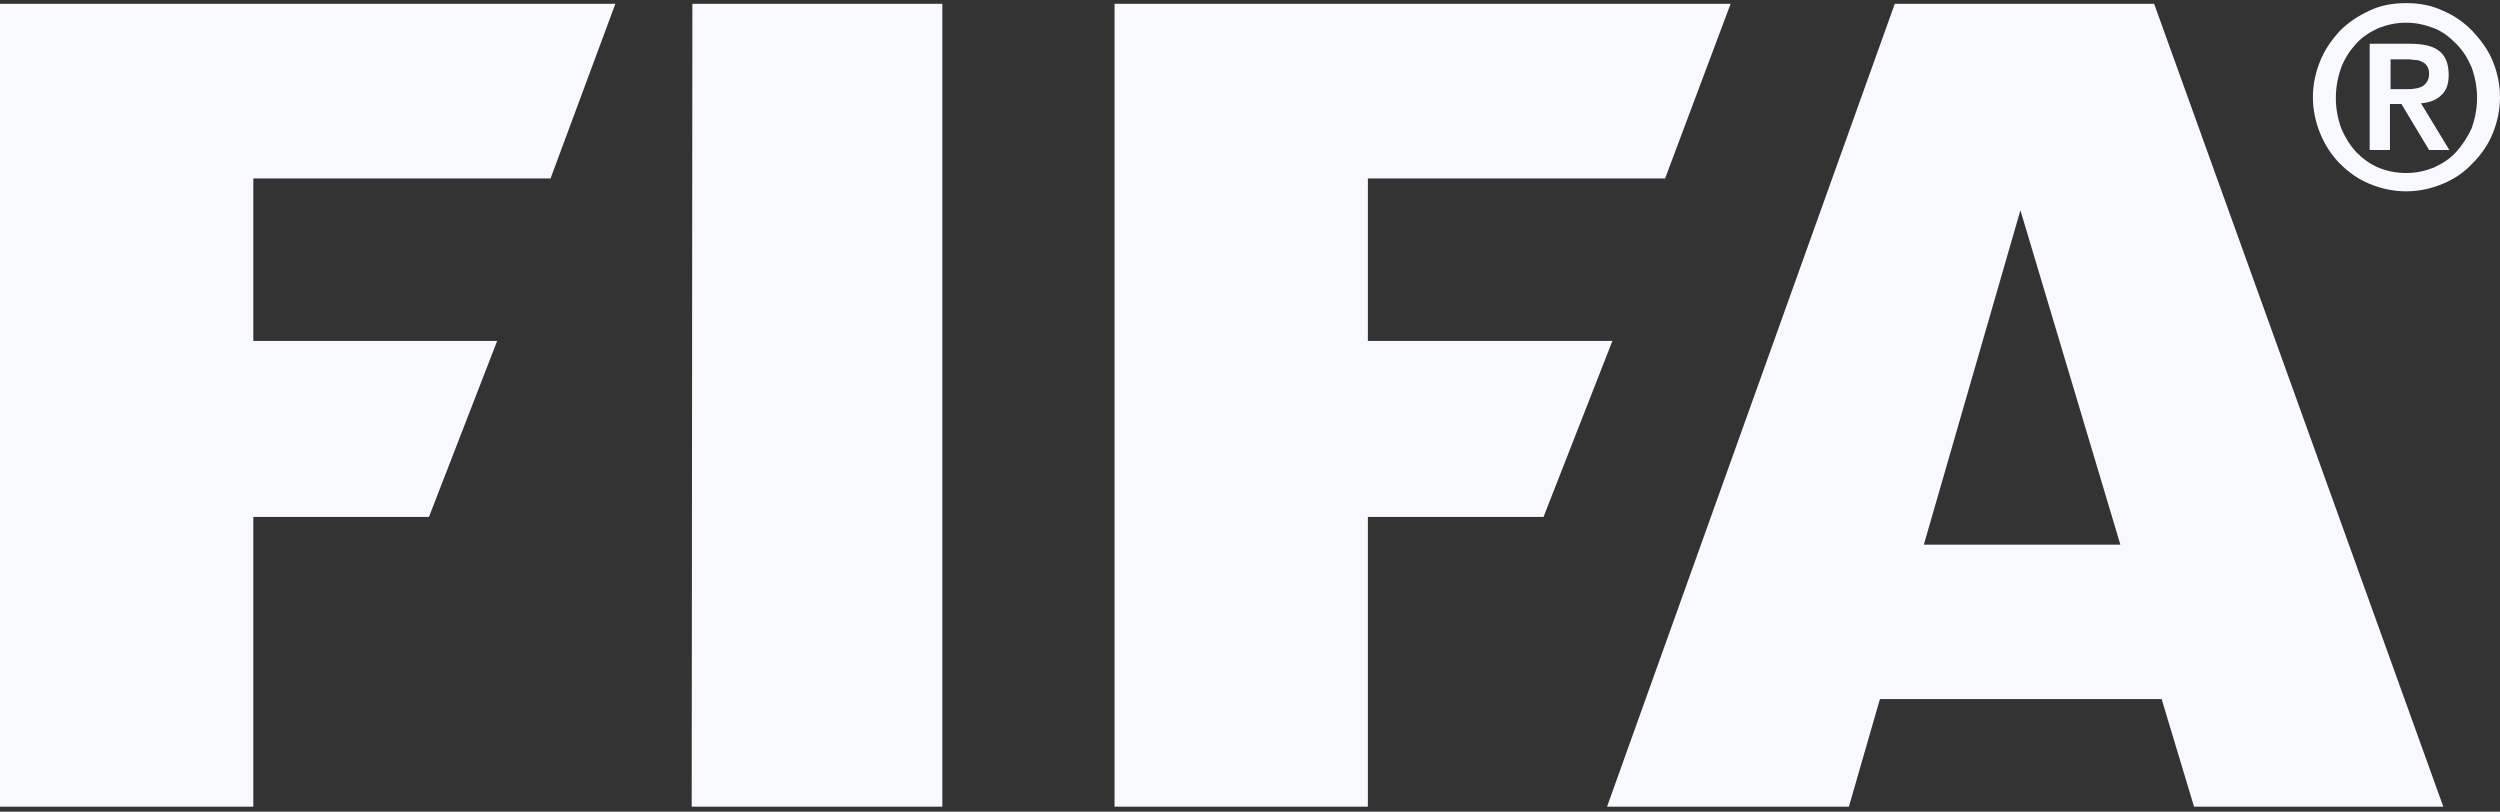 <svg fill="none" height="100" viewBox="0 0 308 100" width="308" xmlns="http://www.w3.org/2000/svg" xmlns:xlink="http://www.w3.org/1999/xlink"><rect x="0" y="0" width="308" height="100" fill="#333333" stroke="none"/><clipPath id="a"><path d="m0 .385h308v99h-308z"/></clipPath><g clip-path="url(#a)" fill="#f8f8ff"><path d="m0 .469v98.916h31.209v-35.697h21.638l8.404-21.686h-30.042v-20.016h36.617l7.989-21.517z"/><path d="m85.302.469-.084 98.916h30.878v-98.916z"/><path d="m237.016 67.106 11.899-41.201 12.314 41.201h-24.219zm28.375-66.637h-31.955l-35.45 98.916h29.796l3.826-13.264h34.704l3.994 13.264h30.71z"/><path d="m137.312.469v98.916h31.21v-35.697h21.638l8.488-21.686h-30.126v-20.016h36.617l8.073-21.517z"/><path d="m294.435 10.978h2.166c.33 0 .667 0 .998-.084.331 0 .584-.169.83-.247.247-.169.415-.332.584-.585.168-.253.246-.585.246-1.001s-.084-.669-.246-.916c-.169-.247-.331-.416-.584-.5-.246-.169-.583-.253-.83-.253-.331 0-.583-.084-.914-.084h-2.166v3.672zm-2.497-5.589h4.909c1.582 0 2.827.247 3.579.832.831.585 1.252 1.586 1.252 3.002 0 1.085-.253 1.917-.915 2.502-.583.585-1.413.916-2.496 1.001l3.495 5.758h-2.497l-3.41-5.673h-1.414v5.673h-2.497v-13.095zm4.494 15.928c1.251 0 2.328-.247 3.411-.669 1.083-.5 1.997-1.085 2.749-1.917.752-.832 1.414-1.833 1.913-2.918.415-1.17.668-2.418.668-3.756s-.247-2.586-.668-3.756c-.499-1.17-1.083-2.086-1.913-2.918s-1.666-1.501-2.749-1.917-2.166-.669-3.411-.669-2.328.247-3.411.669c-1.083.5-1.997 1.085-2.749 1.917s-1.414 1.833-1.829 2.918c-.415 1.17-.667 2.418-.667 3.756s.246 2.586.667 3.756c.5 1.17 1.083 2.086 1.829 2.918.83.832 1.751 1.501 2.749 1.917.999.416 2.166.669 3.411.669zm0 2.255c-1.582 0-3.08-.332-4.494-.916-1.413-.585-2.58-1.417-3.663-2.502-.999-1.001-1.829-2.255-2.412-3.672-.584-1.417-.915-2.918-.915-4.504s.331-3.087.915-4.504c.583-1.417 1.413-2.586 2.412-3.672 1.083-1.085 2.25-1.833 3.663-2.502 1.414-.669 2.912-.916 4.494-.916s3.08.253 4.494.916c1.413.585 2.58 1.417 3.663 2.502.999 1.085 1.913 2.255 2.497 3.672.583 1.417.914 2.918.914 4.504s-.331 3.087-.914 4.504c-.584 1.417-1.414 2.586-2.497 3.672-.998 1.085-2.25 1.917-3.663 2.502-1.414.585-2.912.916-4.494.916z"/></g></svg>